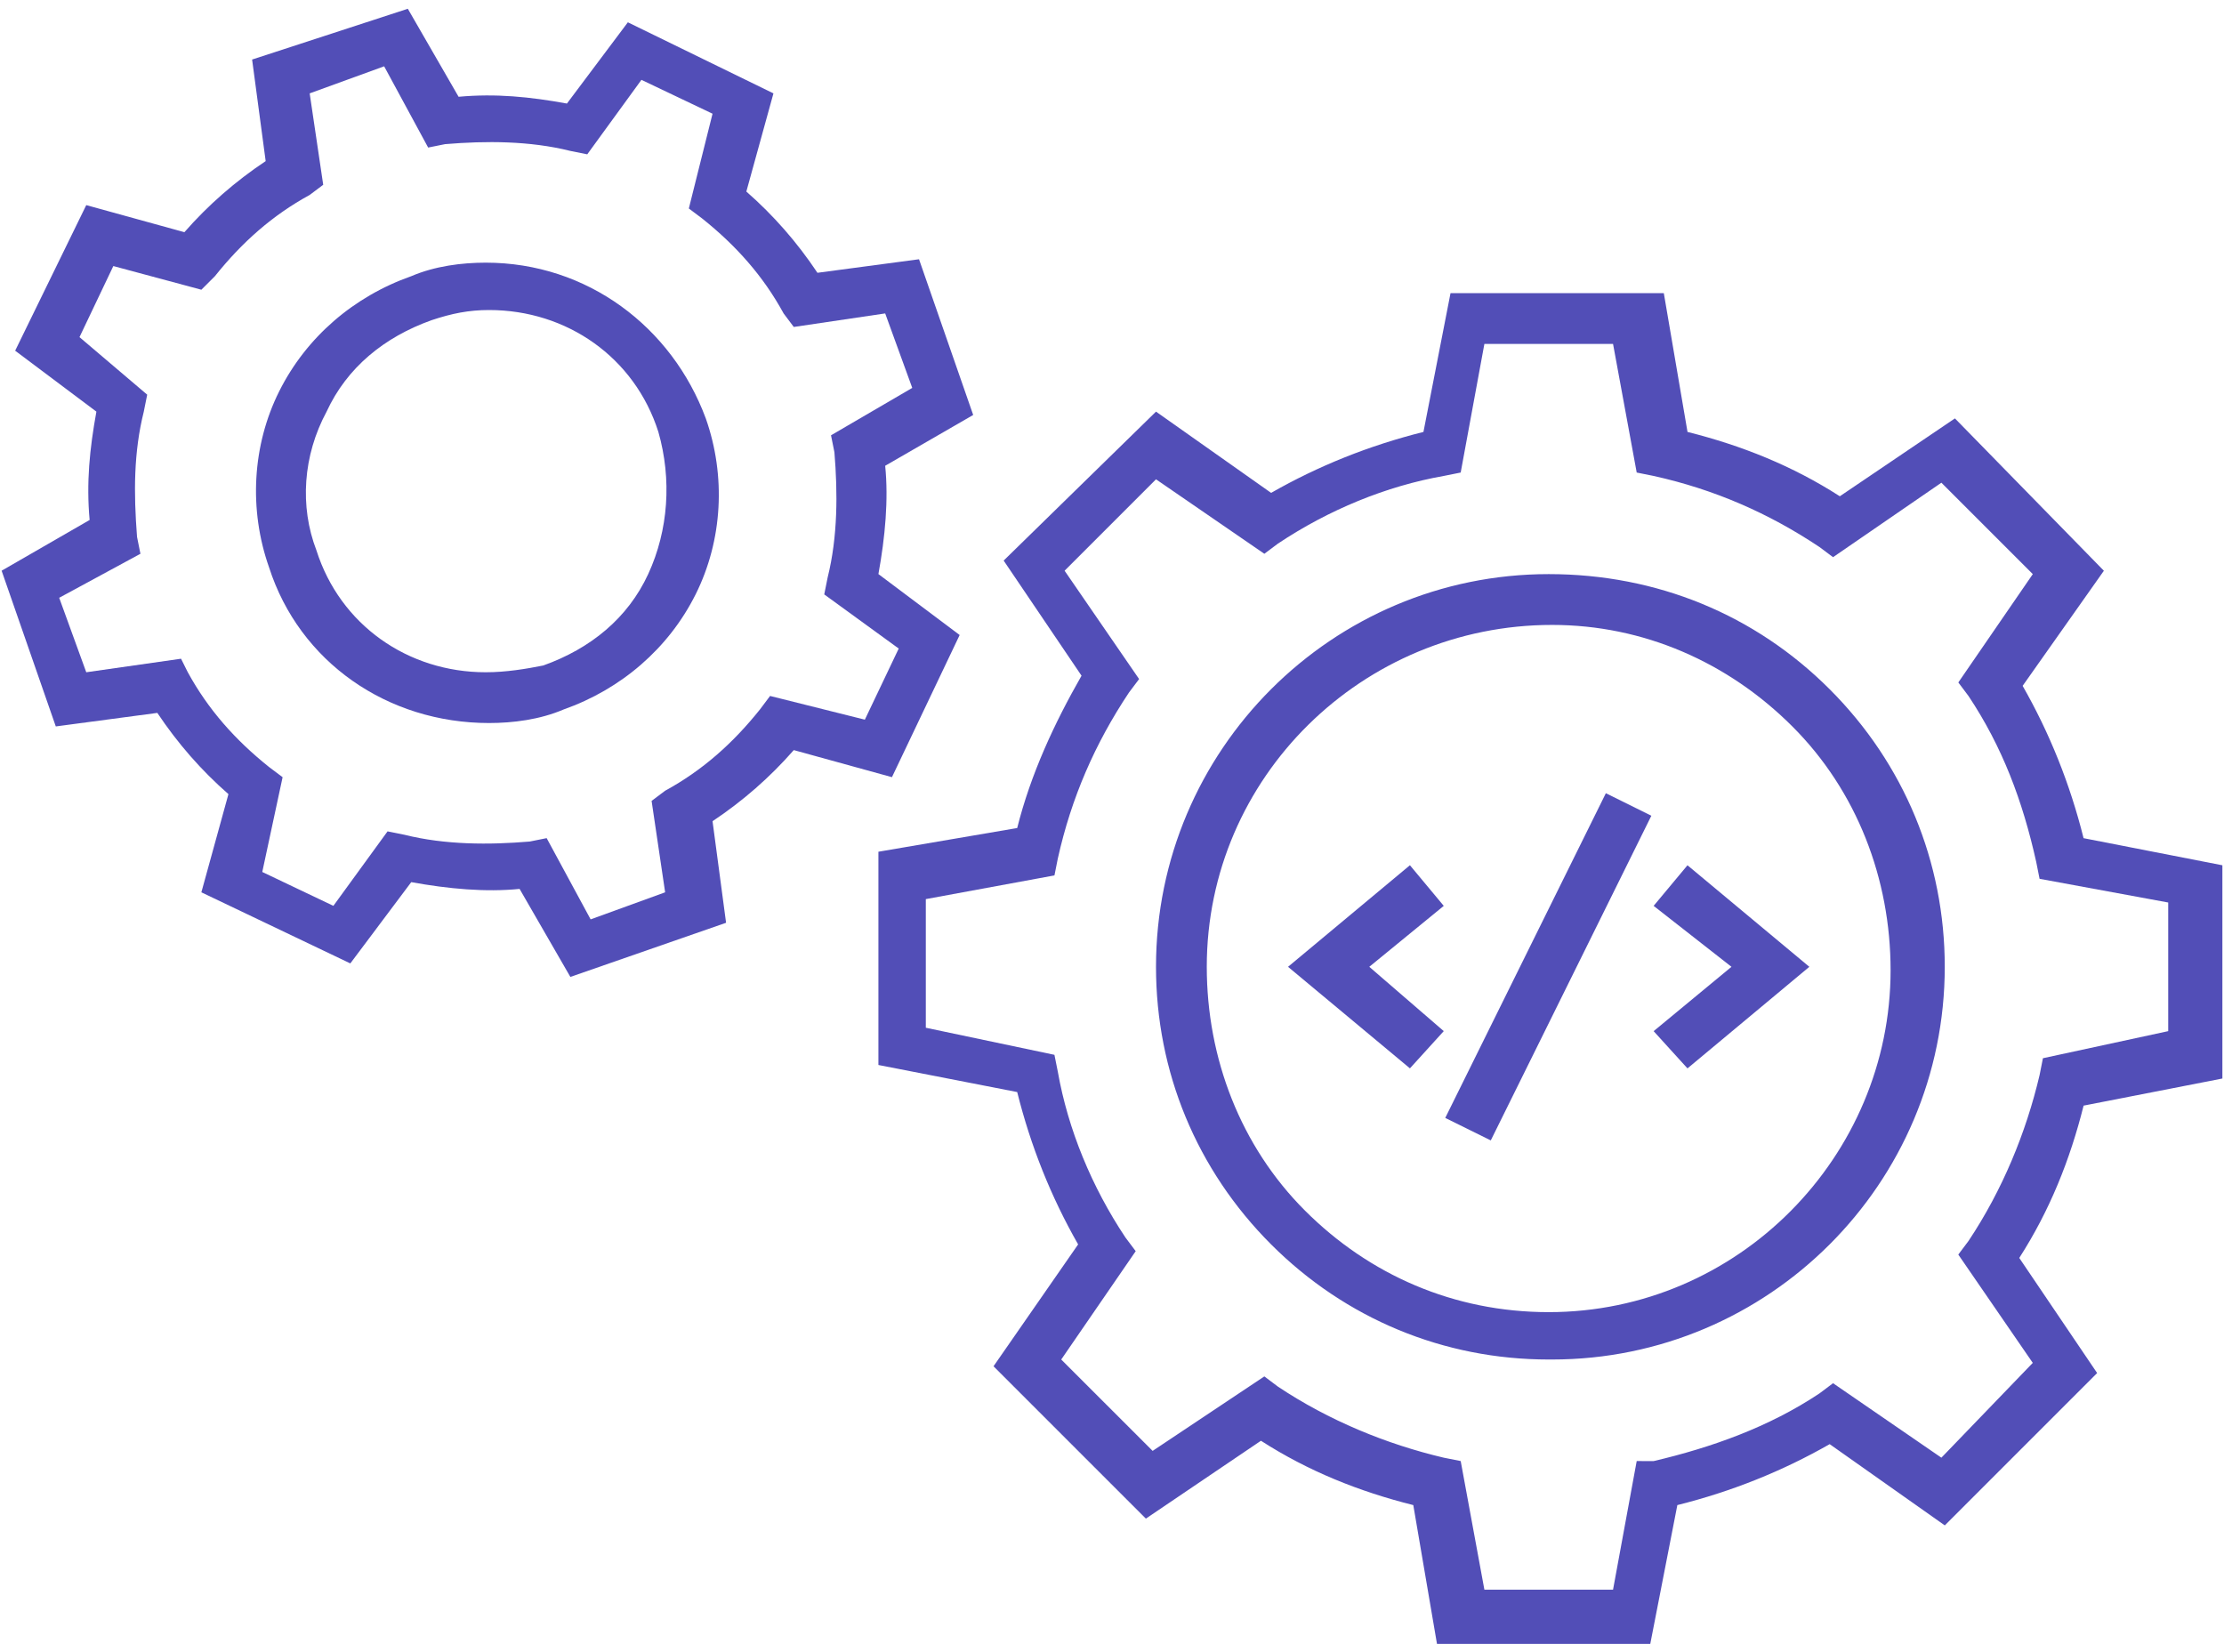 <svg width="70" height="52" viewBox="0 0 70 52" fill="none" xmlns="http://www.w3.org/2000/svg">
<path d="M69.949 33.946V27.234L65.58 26.381C65.154 24.677 64.514 23.078 63.662 21.587L66.219 17.964L61.531 13.169L57.908 15.62C56.417 14.661 54.818 14.022 53.114 13.595L52.368 9.226H45.655L44.803 13.595C43.098 14.021 41.5 14.661 40.008 15.513L36.385 12.956L31.59 17.644L34.041 21.267C33.189 22.759 32.443 24.357 32.016 26.062L27.648 26.808V33.52L32.016 34.372C32.442 36.077 33.082 37.675 33.934 39.167L31.271 43.003L36.066 47.798L39.688 45.347C41.18 46.306 42.778 46.945 44.483 47.372L45.229 51.741H51.942L52.794 47.372C54.499 46.946 56.097 46.306 57.589 45.454L61.212 48.011L66.007 43.216L63.556 39.593C64.515 38.102 65.154 36.504 65.581 34.799L69.949 33.946ZM64.195 33.84C63.769 35.651 63.023 37.462 61.957 39.061L61.637 39.487L63.981 42.896L61.105 45.88L57.695 43.536L57.269 43.856C55.671 44.922 53.859 45.561 52.048 45.987L51.515 45.986L50.77 50.035H46.721L45.975 45.986L45.442 45.88C43.631 45.453 41.819 44.708 40.221 43.642L39.795 43.322L36.279 45.666L33.402 42.79L35.746 39.38L35.426 38.954C34.36 37.356 33.615 35.544 33.295 33.733L33.188 33.2L29.14 32.348V28.299L33.189 27.553L33.295 27.02C33.722 25.102 34.468 23.397 35.533 21.799L35.853 21.373L33.508 17.963L36.385 15.086L39.795 17.43L40.221 17.111C41.819 16.045 43.631 15.299 45.442 14.98L45.975 14.873L46.721 10.824H50.77L51.515 14.873L52.048 14.98C53.966 15.406 55.671 16.152 57.269 17.218L57.695 17.537L61.105 15.193L63.982 18.07L61.638 21.48L61.958 21.906C63.023 23.504 63.663 25.209 64.089 27.127L64.195 27.66L68.244 28.406V32.455L64.301 33.307L64.195 33.84Z" fill="#524EB7"/>
<path d="M48.745 18.07C41.925 18.07 36.385 23.611 36.385 30.43C36.385 33.733 37.664 36.823 40.008 39.167C42.352 41.511 45.442 42.79 48.745 42.79H48.851C55.67 42.79 61.211 37.249 61.211 30.43C61.211 27.127 59.932 24.037 57.588 21.693C55.244 19.349 52.154 18.07 48.745 18.07H48.745ZM48.745 41.299V42.151V41.299C45.761 41.299 43.098 40.127 41.073 38.102C39.048 36.078 37.983 33.307 37.983 30.43C37.983 24.464 42.884 19.669 48.851 19.669C51.728 19.669 54.392 20.841 56.416 22.866C58.441 24.89 59.506 27.66 59.506 30.537C59.506 36.397 54.711 41.299 48.745 41.299Z" fill="#524EB7"/>
<path d="M30.205 19.987L27.648 18.069C27.861 16.897 27.968 15.725 27.861 14.66L30.631 13.061L28.926 8.16L25.729 8.586C25.09 7.627 24.344 6.775 23.491 6.029L24.344 2.939L19.762 0.702L17.844 3.259C16.672 3.046 15.606 2.939 14.434 3.046L12.836 0.276L7.935 1.874L8.362 5.071C7.403 5.71 6.55 6.456 5.804 7.308L2.715 6.456L0.477 11.038L3.034 12.956C2.821 14.128 2.714 15.194 2.821 16.366L0.051 17.963L1.756 22.864L4.952 22.438C5.592 23.397 6.337 24.249 7.19 24.995L6.338 28.085L11.026 30.323L12.944 27.765C14.116 27.978 15.288 28.085 16.354 27.978L17.952 30.748L22.853 29.044L22.427 25.847C23.386 25.208 24.238 24.462 24.984 23.609L28.074 24.461L30.205 19.987ZM24.238 21.905L23.918 22.331C23.066 23.397 22.107 24.249 20.935 24.888L20.509 25.208L20.935 28.085L18.59 28.937L17.206 26.38L16.673 26.487C15.394 26.594 14.009 26.594 12.73 26.274L12.198 26.167L10.493 28.511L8.255 27.445L8.895 24.462L8.469 24.142C7.403 23.29 6.551 22.331 5.911 21.159L5.698 20.733L2.715 21.159L1.863 18.815L4.42 17.43L4.313 16.897C4.206 15.512 4.206 14.233 4.526 12.955L4.633 12.422L2.502 10.611L3.567 8.374L6.338 9.119L6.764 8.693C7.616 7.627 8.575 6.775 9.747 6.136L10.173 5.816L9.747 2.939L12.091 2.087L13.476 4.644L14.009 4.537C15.288 4.43 16.673 4.43 17.951 4.75L18.484 4.857L20.189 2.513L22.427 3.579L21.681 6.562L22.107 6.882C23.173 7.734 24.025 8.693 24.664 9.865L24.984 10.291L27.861 9.865L28.713 12.209L26.156 13.701L26.263 14.234C26.369 15.512 26.369 16.897 26.05 18.176L25.943 18.709L28.287 20.413L27.221 22.651L24.238 21.905Z" fill="#524EB7"/>
<path d="M15.288 8.267C14.542 8.267 13.69 8.373 12.944 8.693C11.133 9.332 9.641 10.611 8.788 12.316C7.936 14.02 7.829 16.045 8.468 17.856C9.427 20.84 12.197 22.757 15.394 22.757C16.14 22.757 16.992 22.651 17.738 22.331C19.549 21.692 21.041 20.413 21.894 18.709C22.746 17.004 22.853 14.979 22.214 13.168C21.148 10.291 18.484 8.267 15.288 8.267ZM20.402 18.069C19.763 19.454 18.591 20.413 17.099 20.946C16.566 21.053 15.927 21.159 15.288 21.159C12.837 21.159 10.706 19.668 9.96 17.323C9.427 15.938 9.534 14.34 10.28 12.955C10.919 11.57 12.091 10.611 13.583 10.078C14.222 9.865 14.755 9.758 15.394 9.758C17.845 9.758 19.976 11.25 20.722 13.594C21.148 15.086 21.041 16.684 20.402 18.069V18.069Z" fill="#524EB7"/>
<path d="M52.048 28.512L54.498 30.43L52.048 32.455L53.113 33.627L56.949 30.43L53.113 27.234L52.048 28.512Z" fill="#524EB7"/>
<path d="M44.377 27.233L40.541 30.43L44.377 33.626L45.442 32.454L43.098 30.43L45.442 28.512L44.377 27.233Z" fill="#524EB7"/>
<path d="M46.922 35.894L45.489 35.186L50.544 24.966L51.976 25.675L46.922 35.894Z" fill="#524EB7"/>
</svg>
